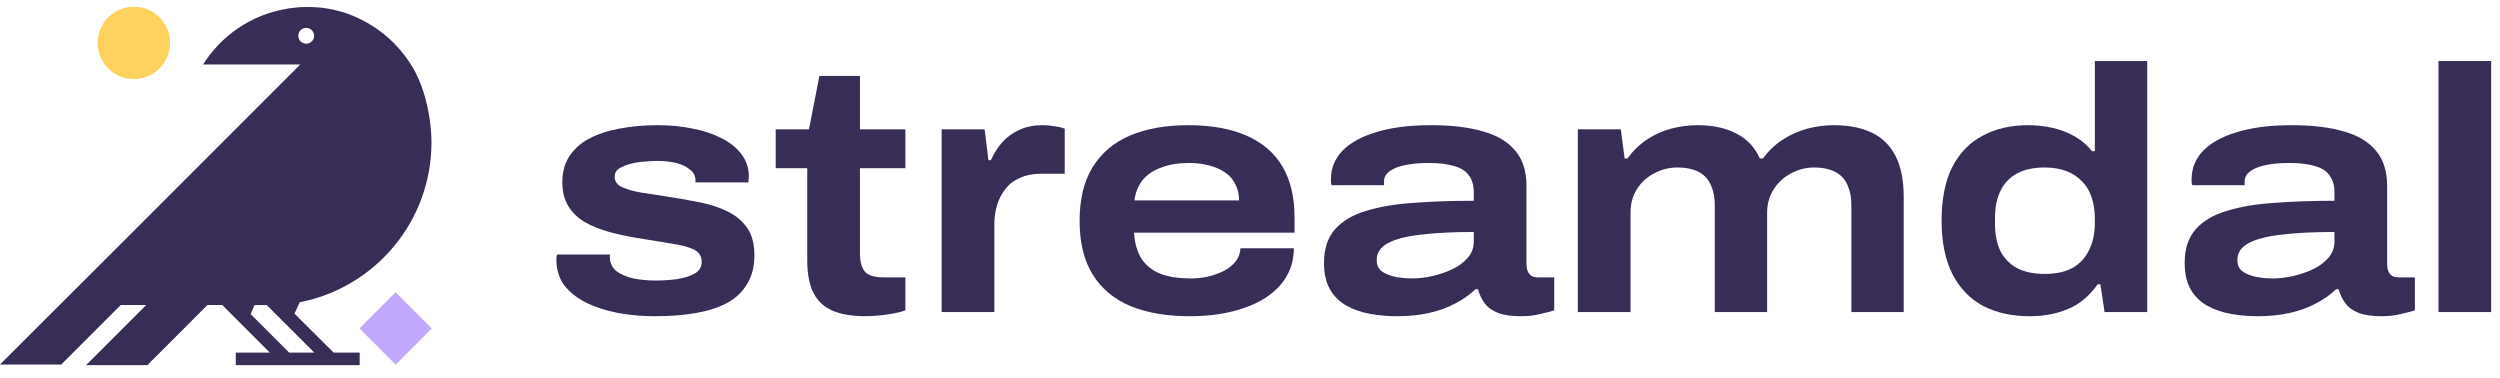 <svg width="1540" height="233" viewBox="0 0 199 29" fill="none" xmlns="http://www.w3.org/2000/svg">
<path d="M52.13 24.617C51.081 24.617 50.078 24.525 49.122 24.341C48.183 24.157 47.346 23.881 46.61 23.513C45.893 23.145 45.322 22.686 44.899 22.134C44.494 21.563 44.292 20.901 44.292 20.146C44.292 20.055 44.292 19.972 44.292 19.898C44.31 19.825 44.329 19.76 44.347 19.705H48.57C48.57 19.742 48.56 19.788 48.542 19.843C48.542 19.88 48.542 19.916 48.542 19.953C48.56 20.395 48.735 20.754 49.066 21.03C49.416 21.287 49.867 21.48 50.419 21.609C50.971 21.72 51.559 21.775 52.185 21.775C52.774 21.775 53.344 21.738 53.896 21.664C54.466 21.572 54.935 21.425 55.303 21.223C55.671 21.002 55.855 20.689 55.855 20.285C55.855 19.825 55.635 19.493 55.193 19.291C54.752 19.089 54.144 18.932 53.372 18.822C52.599 18.693 51.697 18.546 50.667 18.38C49.876 18.251 49.122 18.086 48.404 17.884C47.705 17.681 47.079 17.424 46.527 17.111C45.975 16.78 45.543 16.356 45.23 15.841C44.917 15.326 44.761 14.7 44.761 13.965C44.761 13.155 44.945 12.465 45.313 11.895C45.7 11.306 46.224 10.837 46.886 10.487C47.567 10.119 48.367 9.853 49.287 9.687C50.225 9.503 51.247 9.411 52.35 9.411C53.362 9.411 54.301 9.503 55.166 9.687C56.03 9.853 56.794 10.11 57.456 10.46C58.118 10.791 58.643 11.214 59.029 11.729C59.416 12.244 59.609 12.842 59.609 13.523C59.609 13.597 59.599 13.679 59.581 13.771C59.581 13.845 59.581 13.909 59.581 13.965H55.359V13.799C55.359 13.449 55.212 13.164 54.917 12.944C54.641 12.704 54.273 12.53 53.813 12.419C53.353 12.309 52.847 12.254 52.295 12.254C52.038 12.254 51.716 12.272 51.329 12.309C50.961 12.327 50.593 12.382 50.225 12.474C49.858 12.566 49.545 12.695 49.287 12.861C49.048 13.008 48.928 13.229 48.928 13.523C48.928 13.891 49.131 14.167 49.535 14.351C49.94 14.535 50.474 14.682 51.136 14.793C51.799 14.884 52.516 14.995 53.289 15.124C54.135 15.252 54.963 15.4 55.773 15.565C56.582 15.731 57.3 15.97 57.925 16.283C58.569 16.596 59.084 17.028 59.471 17.58C59.857 18.132 60.05 18.859 60.05 19.76C60.05 20.662 59.857 21.425 59.471 22.051C59.103 22.676 58.569 23.182 57.87 23.569C57.171 23.937 56.334 24.203 55.359 24.369C54.402 24.535 53.326 24.617 52.13 24.617Z" fill="#372D56"/>
<path d="M68.894 24.617C67.826 24.617 66.953 24.47 66.272 24.176C65.591 23.881 65.085 23.412 64.754 22.768C64.423 22.106 64.257 21.241 64.257 20.174V12.833H61.746V9.742H64.395L65.223 5.492H68.452V9.742H72.067V12.833H68.452V19.622C68.452 20.229 68.572 20.698 68.811 21.03C69.068 21.361 69.584 21.526 70.356 21.526H72.067V24.148C71.828 24.24 71.515 24.323 71.129 24.396C70.743 24.47 70.347 24.525 69.942 24.562C69.537 24.599 69.188 24.617 68.894 24.617Z" fill="#372D56"/>
<path d="M74.954 24.286V9.742H78.376L78.68 12.198H78.873C79.112 11.665 79.415 11.186 79.783 10.763C80.17 10.34 80.63 10.009 81.163 9.77C81.697 9.531 82.304 9.411 82.985 9.411C83.316 9.411 83.629 9.439 83.923 9.494C84.236 9.531 84.512 9.595 84.751 9.687V13.275H82.902C82.24 13.275 81.669 13.385 81.191 13.606C80.713 13.808 80.326 14.103 80.032 14.489C79.737 14.857 79.517 15.28 79.37 15.758C79.222 16.237 79.149 16.761 79.149 17.331V24.286H74.954Z" fill="#372D56"/>
<path d="M94.712 24.617C92.89 24.617 91.317 24.351 89.992 23.817C88.686 23.265 87.683 22.428 86.984 21.306C86.285 20.183 85.936 18.757 85.936 17.028C85.936 15.317 86.276 13.9 86.957 12.778C87.656 11.637 88.649 10.791 89.937 10.239C91.243 9.687 92.789 9.411 94.574 9.411C96.413 9.411 97.959 9.687 99.21 10.239C100.48 10.791 101.436 11.61 102.08 12.695C102.724 13.781 103.046 15.142 103.046 16.78V17.966H90.268C90.324 18.813 90.526 19.512 90.876 20.064C91.243 20.597 91.749 20.993 92.393 21.25C93.056 21.49 93.856 21.609 94.794 21.609C95.236 21.609 95.677 21.563 96.119 21.471C96.579 21.361 97.002 21.214 97.389 21.03C97.775 20.827 98.088 20.579 98.327 20.285C98.585 19.972 98.722 19.613 98.741 19.208H102.991C102.991 20.018 102.798 20.763 102.411 21.444C102.025 22.106 101.464 22.676 100.728 23.155C100.01 23.615 99.136 23.973 98.106 24.231C97.094 24.488 95.963 24.617 94.712 24.617ZM90.296 15.4H98.63C98.63 14.903 98.529 14.471 98.327 14.103C98.143 13.716 97.867 13.403 97.499 13.164C97.131 12.907 96.708 12.723 96.23 12.612C95.751 12.483 95.227 12.419 94.656 12.419C93.81 12.419 93.074 12.539 92.449 12.778C91.823 12.999 91.326 13.33 90.958 13.771C90.609 14.213 90.388 14.756 90.296 15.4Z" fill="#372D56"/>
<path d="M111.214 24.617C110.46 24.617 109.733 24.553 109.034 24.424C108.335 24.295 107.709 24.075 107.157 23.762C106.605 23.449 106.173 23.017 105.86 22.465C105.547 21.913 105.391 21.214 105.391 20.367C105.391 19.245 105.685 18.353 106.274 17.69C106.863 17.028 107.691 16.54 108.758 16.228C109.825 15.896 111.085 15.685 112.539 15.593C113.992 15.482 115.584 15.427 117.313 15.427V14.737C117.313 14.204 117.184 13.762 116.927 13.413C116.687 13.063 116.301 12.815 115.768 12.668C115.252 12.502 114.562 12.419 113.698 12.419C112.999 12.419 112.382 12.474 111.849 12.585C111.315 12.695 110.901 12.861 110.607 13.082C110.312 13.302 110.165 13.569 110.165 13.882V14.185H105.998C105.98 14.093 105.961 14.02 105.943 13.965C105.943 13.891 105.943 13.799 105.943 13.689C105.943 12.842 106.246 12.097 106.854 11.453C107.479 10.809 108.381 10.312 109.558 9.963C110.736 9.595 112.189 9.411 113.919 9.411C115.556 9.411 116.936 9.577 118.058 9.908C119.18 10.22 120.036 10.736 120.625 11.453C121.213 12.152 121.508 13.082 121.508 14.241V20.45C121.508 20.8 121.581 21.066 121.729 21.25C121.876 21.434 122.106 21.526 122.419 21.526H123.716V24.148C123.513 24.222 123.164 24.314 122.667 24.424C122.189 24.553 121.655 24.617 121.066 24.617C120.294 24.617 119.677 24.525 119.217 24.341C118.757 24.157 118.408 23.9 118.169 23.569C117.929 23.237 117.755 22.869 117.644 22.465H117.451C116.991 22.906 116.439 23.293 115.795 23.624C115.17 23.955 114.47 24.203 113.698 24.369C112.943 24.535 112.115 24.617 111.214 24.617ZM112.401 21.609C112.916 21.609 113.459 21.545 114.029 21.416C114.599 21.287 115.133 21.103 115.63 20.864C116.126 20.625 116.531 20.321 116.844 19.953C117.157 19.585 117.313 19.162 117.313 18.684V17.911C115.62 17.911 114.194 17.985 113.035 18.132C111.895 18.261 111.03 18.491 110.441 18.822C109.871 19.135 109.586 19.576 109.586 20.146C109.586 20.533 109.714 20.827 109.972 21.03C110.248 21.232 110.598 21.379 111.021 21.471C111.462 21.563 111.922 21.609 112.401 21.609Z" fill="#372D56"/>
<path d="M125.594 24.286V9.742H129.017L129.32 12.06H129.541C130.001 11.435 130.525 10.929 131.114 10.543C131.703 10.156 132.338 9.871 133.018 9.687C133.717 9.503 134.417 9.411 135.116 9.411C136.348 9.411 137.379 9.632 138.207 10.073C139.053 10.496 139.678 11.159 140.083 12.06H140.332C140.792 11.435 141.325 10.929 141.932 10.543C142.539 10.156 143.183 9.871 143.864 9.687C144.563 9.503 145.262 9.411 145.962 9.411C147.176 9.411 148.197 9.613 149.025 10.018C149.853 10.423 150.478 11.048 150.902 11.895C151.325 12.741 151.536 13.817 151.536 15.124V24.286H147.369V15.786C147.369 15.252 147.295 14.793 147.148 14.406C147.019 14.02 146.826 13.707 146.569 13.468C146.311 13.229 145.998 13.054 145.63 12.944C145.281 12.833 144.876 12.778 144.416 12.778C143.754 12.778 143.137 12.934 142.567 13.247C141.997 13.541 141.537 13.965 141.187 14.517C140.838 15.05 140.663 15.676 140.663 16.393V24.286H136.496V15.786C136.496 15.252 136.422 14.793 136.275 14.406C136.146 14.02 135.953 13.707 135.695 13.468C135.438 13.229 135.125 13.054 134.757 12.944C134.407 12.833 134.003 12.778 133.543 12.778C132.862 12.778 132.236 12.934 131.666 13.247C131.096 13.541 130.636 13.965 130.286 14.517C129.955 15.05 129.789 15.676 129.789 16.393V24.286H125.594Z" fill="#372D56"/>
<path d="M161.59 24.617C160.173 24.617 158.94 24.351 157.892 23.817C156.843 23.265 156.024 22.428 155.436 21.306C154.847 20.165 154.552 18.739 154.552 17.028C154.552 15.28 154.838 13.845 155.408 12.723C155.997 11.6 156.806 10.773 157.837 10.239C158.867 9.687 160.063 9.411 161.424 9.411C162.123 9.411 162.786 9.485 163.411 9.632C164.055 9.779 164.644 10.009 165.177 10.322C165.711 10.634 166.162 11.021 166.53 11.481H166.751V4.305H170.918V24.286H167.523L167.192 22.078H166.971C166.327 22.998 165.545 23.651 164.626 24.038C163.706 24.424 162.694 24.617 161.59 24.617ZM162.777 21.25C163.641 21.25 164.368 21.094 164.957 20.781C165.545 20.45 165.987 19.981 166.281 19.374C166.594 18.767 166.751 18.031 166.751 17.166V16.89C166.751 16.246 166.668 15.676 166.502 15.179C166.337 14.664 166.079 14.231 165.729 13.882C165.38 13.514 164.957 13.238 164.46 13.054C163.963 12.87 163.393 12.778 162.749 12.778C161.884 12.778 161.157 12.934 160.569 13.247C159.98 13.56 159.538 14.02 159.244 14.627C158.95 15.216 158.802 15.933 158.802 16.78V17.276C158.802 18.123 158.95 18.849 159.244 19.456C159.557 20.045 160.008 20.496 160.596 20.809C161.185 21.103 161.912 21.25 162.777 21.25Z" fill="#372D56"/>
<path d="M179.723 24.617C178.969 24.617 178.242 24.553 177.543 24.424C176.844 24.295 176.218 24.075 175.666 23.762C175.114 23.449 174.682 23.017 174.369 22.465C174.056 21.913 173.9 21.214 173.9 20.367C173.9 19.245 174.194 18.353 174.783 17.69C175.372 17.028 176.2 16.54 177.267 16.228C178.334 15.896 179.594 15.685 181.048 15.593C182.501 15.482 184.093 15.427 185.822 15.427V14.737C185.822 14.204 185.693 13.762 185.436 13.413C185.197 13.063 184.81 12.815 184.277 12.668C183.761 12.502 183.071 12.419 182.207 12.419C181.508 12.419 180.891 12.474 180.358 12.585C179.824 12.695 179.41 12.861 179.116 13.082C178.821 13.302 178.674 13.569 178.674 13.882V14.185H174.507C174.489 14.093 174.47 14.02 174.452 13.965C174.452 13.891 174.452 13.799 174.452 13.689C174.452 12.842 174.755 12.097 175.363 11.453C175.988 10.809 176.89 10.312 178.067 9.963C179.245 9.595 180.698 9.411 182.428 9.411C184.065 9.411 185.445 9.577 186.567 9.908C187.689 10.22 188.545 10.736 189.134 11.453C189.723 12.152 190.017 13.082 190.017 14.241V20.45C190.017 20.8 190.09 21.066 190.238 21.25C190.385 21.434 190.615 21.526 190.928 21.526H192.225V24.148C192.022 24.222 191.673 24.314 191.176 24.424C190.698 24.553 190.164 24.617 189.575 24.617C188.803 24.617 188.186 24.525 187.726 24.341C187.266 24.157 186.917 23.9 186.678 23.569C186.438 23.237 186.264 22.869 186.153 22.465H185.96C185.5 22.906 184.948 23.293 184.304 23.624C183.679 23.955 182.979 24.203 182.207 24.369C181.452 24.535 180.624 24.617 179.723 24.617ZM180.91 21.609C181.425 21.609 181.968 21.545 182.538 21.416C183.108 21.287 183.642 21.103 184.139 20.864C184.635 20.625 185.04 20.321 185.353 19.953C185.666 19.585 185.822 19.162 185.822 18.684V17.911C184.129 17.911 182.704 17.985 181.544 18.132C180.404 18.261 179.539 18.491 178.95 18.822C178.38 19.135 178.095 19.576 178.095 20.146C178.095 20.533 178.223 20.827 178.481 21.03C178.757 21.232 179.107 21.379 179.53 21.471C179.971 21.563 180.431 21.609 180.91 21.609Z" fill="#372D56"/>
<path d="M194.104 24.286V4.305H198.298V24.286H194.104Z" fill="#372D56"/>
<path d="M28.611 25.59L31.493 28.472L34.346 25.619V25.56L31.493 22.707L28.611 25.59Z" fill="#C1AAFD"/>
<path d="M7.771 2.862C7.771 4.458 9.057 5.744 10.653 5.744C12.248 5.744 13.535 4.448 13.535 2.862C13.535 1.386 12.438 0.18 11.012 0H10.293C8.867 0.18 7.771 1.386 7.771 2.862Z" fill="#FFD260"/>
<path d="M34.096 8.307C33.986 7.719 33.837 7.14 33.647 6.582C33.498 6.133 33.318 5.714 33.119 5.295C32.101 3.331 30.446 1.765 28.422 0.848C28.292 0.788 28.162 0.738 28.033 0.678C27.953 0.648 27.863 0.608 27.783 0.578C27.574 0.499 27.355 0.429 27.135 0.369C27.085 0.349 27.035 0.339 26.985 0.329C26.746 0.269 26.507 0.209 26.258 0.16C26.218 0.15 26.178 0.14 26.138 0.14C25.889 0.09 25.629 0.06 25.37 0.04C25.34 0.04 25.3 0.04 25.27 0.03C24.991 0.02 24.712 0 24.433 0C24.233 0 24.044 0.01 23.844 0.02C23.774 0.02 23.715 0.03 23.645 0.04C23.525 0.05 23.395 0.06 23.276 0.08C23.196 0.09 23.106 0.1 23.026 0.11C22.937 0.12 22.837 0.14 22.747 0.16C19.975 0.638 17.611 2.284 16.165 4.577H23.904L15.268 13.213C15.268 13.213 13.912 14.57 12.655 15.826C11.568 16.913 10.551 17.93 10.551 17.93L0 28.461H4.877L9.613 23.724H11.638L6.851 28.511H11.728L16.514 23.724H17.691L21.481 27.514H18.768V28.511H28.631V27.514H26.557L23.445 24.413L23.854 23.505C29.828 22.348 34.345 17.093 34.345 10.78C34.345 9.933 34.255 9.115 34.096 8.307ZM25.021 27.514H23.017L19.945 24.442L20.264 23.724L21.241 23.735L25.021 27.514ZM24.373 2.922C24.024 2.922 23.744 2.643 23.744 2.294C23.744 1.945 24.024 1.665 24.373 1.665C24.722 1.665 25.001 1.945 25.001 2.294C25.011 2.643 24.722 2.922 24.373 2.922Z" fill="#372D56"/>
</svg>

